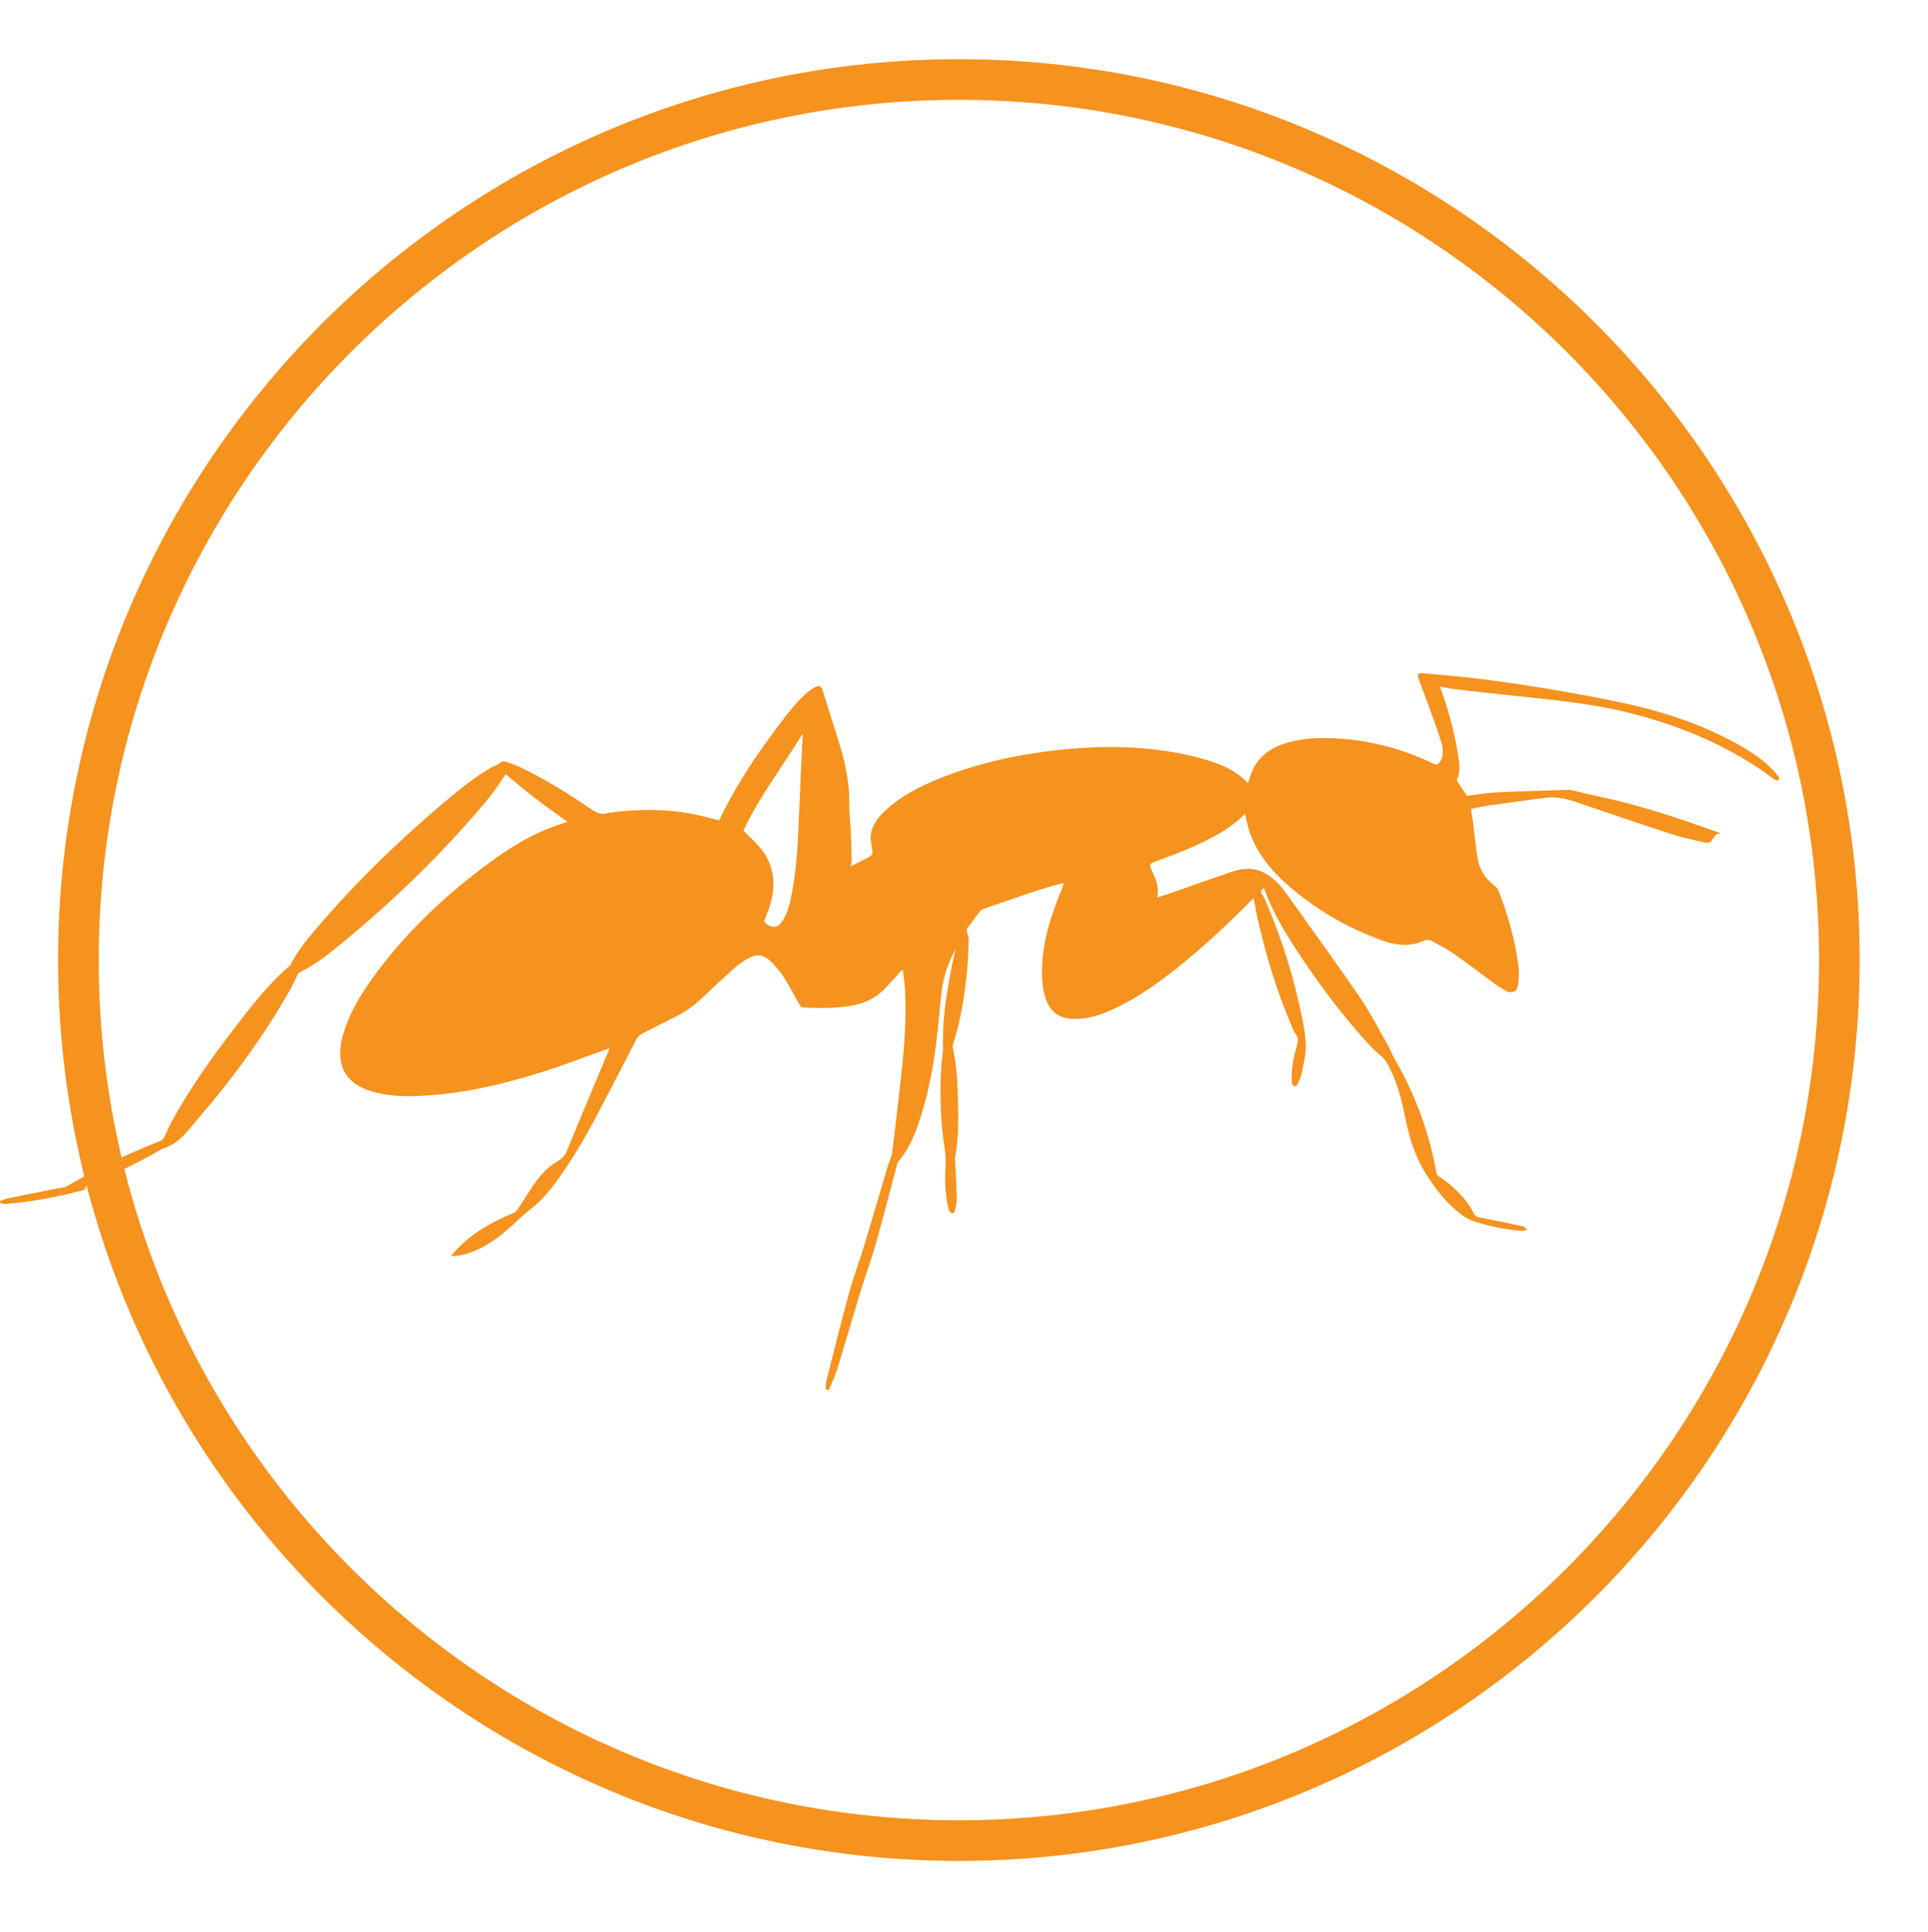 <?xml version="1.0" encoding="utf-8"?>
<!-- Generator: Adobe Illustrator 16.0.0, SVG Export Plug-In . SVG Version: 6.00 Build 0)  -->
<!DOCTYPE svg PUBLIC "-//W3C//DTD SVG 1.1//EN" "http://www.w3.org/Graphics/SVG/1.1/DTD/svg11.dtd">
<svg version="1.1" id="Layer_3" xmlns="http://www.w3.org/2000/svg" xmlns:xlink="http://www.w3.org/1999/xlink" x="0px" y="0px"
	 width="142.333px" height="142.596px" viewBox="0 0 142.333 142.596" enable-background="new 0 0 142.333 142.596"
	 xml:space="preserve">
<path fill="#F6921E"  fill-rule="evenodd" clip-rule="evenodd" d="M131.338,57.373c-0.945-1.229-2.289-2.044-3.699-2.779
	c-2.511-1.309-5.224-2.166-8.048-2.753c-3.321-0.69-6.667-1.252-10.038-1.689c-1.488-0.193-2.986-0.31-4.483-0.45
	c-0.369-0.036-0.457,0.044-0.351,0.354c0.292,0.849,0.626,1.686,0.929,2.532c0.283,0.792,0.563,1.586,0.811,2.389
	c0.073,0.25,0.051,0.53,0.032,0.795c-0.013,0.154-0.088,0.315-0.177,0.452c-0.157,0.246-0.271,0.255-0.551,0.122
	c-2.573-1.23-5.315-1.886-8.25-1.863c-0.803,0.006-1.598,0.108-2.372,0.313c-1.491,0.395-2.469,1.234-2.867,2.582
	c-0.042,0.139-0.089,0.277-0.145,0.443c-0.854-0.959-2.031-1.427-3.269-1.785c-0.717-0.208-1.453-0.371-2.192-0.501
	c-2.709-0.475-5.435-0.483-8.166-0.208c-2.852,0.284-5.622,0.843-8.276,1.806c-1.691,0.612-3.3,1.347-4.63,2.484
	c-0.653,0.559-1.192,1.192-1.308,2.021c-0.035,0.243,0.015,0.496,0.04,0.745c0.015,0.135,0.06,0.269,0.08,0.405
	c0.035,0.229-0.072,0.389-0.297,0.5c-0.425,0.213-0.847,0.432-1.297,0.66c0.022-0.187,0.064-0.374,0.061-0.561
	c-0.013-0.656-0.036-1.311-0.067-1.967c-0.029-0.686-0.119-1.374-0.109-2.06c0.025-1.621-0.33-3.184-0.818-4.732
	c-0.388-1.23-0.771-2.46-1.159-3.69c-0.09-0.286-0.253-0.369-0.539-0.214c-0.276,0.149-0.54,0.335-0.759,0.545
	c-1.042,0.996-1.841,2.148-2.677,3.28c-1.368,1.858-2.57,3.797-3.577,5.832c-0.032,0.065-0.071,0.127-0.099,0.177
	c-0.662-0.162-1.303-0.349-1.954-0.474c-1.977-0.377-3.964-0.37-5.956-0.113c-0.082,0.012-0.17,0.008-0.243,0.033
	c-0.514,0.18-0.889-0.003-1.302-0.286c-1.631-1.118-3.318-2.17-5.131-3.045c-0.335-0.161-0.693-0.29-1.045-0.416
	c-0.208-0.075-0.398-0.081-0.591,0.099c-0.157,0.145-0.415,0.2-0.609,0.315c-1.157,0.673-2.179,1.493-3.182,2.331
	c-3.515,2.946-6.769,6.104-9.691,9.525c-0.719,0.845-1.422,1.704-1.914,2.681c-0.018,0.035-0.045,0.07-0.076,0.096
	c-1.589,1.358-2.817,2.969-4.053,4.572c-1.718,2.222-3.322,4.51-4.659,6.93c-0.214,0.386-0.373,0.791-0.567,1.187
	c-0.04,0.076-0.117,0.164-0.201,0.199c-2.425,0.961-4.757,2.07-6.968,3.385c-0.202,0.121-0.501,0.111-0.759,0.163
	c-1.207,0.241-2.414,0.479-3.619,0.729C0.363,88.509,0.185,88.596,0,88.66c0,0.048,0,0.1,0,0.147
	c0.148,0.025,0.299,0.081,0.444,0.067c1.819-0.15,3.603-0.476,5.353-0.932c0.216-0.055,0.508-0.059,0.543-0.357
	c0.003-0.028,0.086-0.051,0.135-0.07c1.895-0.8,3.737-1.685,5.496-2.7c1.343-0.417,1.998-1.491,2.785-2.4
	c2.541-2.938,4.783-6.053,6.668-9.359c0.199-0.357,0.356-0.727,0.538-1.09c0.032-0.061,0.069-0.141,0.131-0.17
	c1.107-0.535,2.044-1.273,2.962-2.023c3.96-3.238,7.583-6.753,10.801-10.587c0.278-0.331,0.54-0.674,0.788-1.021
	c0.242-0.34,0.459-0.694,0.676-1.023c0.738,0.604,1.462,1.224,2.224,1.811c0.758,0.582,1.549,1.13,2.342,1.707
	c-0.024,0.013-0.047,0.033-0.076,0.041c-2.144,0.619-3.964,1.724-5.681,2.985c-3.351,2.463-6.285,5.263-8.633,8.526
	c-0.948,1.321-1.763,2.7-2.184,4.236c-0.179,0.649-0.267,1.309-0.128,1.974c0.216,1.048,0.95,1.7,2.038,2.073
	c1.109,0.376,2.272,0.45,3.443,0.414c3.214-0.096,6.284-0.81,9.291-1.754c1.622-0.505,3.2-1.126,4.794-1.691
	c0.068-0.025,0.133-0.051,0.257-0.096c-0.047,0.115-0.076,0.191-0.109,0.27c-1,2.395-2.012,4.782-2.991,7.184
	c-0.151,0.383-0.333,0.665-0.731,0.891c-0.814,0.459-1.371,1.153-1.867,1.876c-0.376,0.554-0.719,1.126-1.096,1.679
	c-0.08,0.122-0.22,0.237-0.364,0.299c-1.571,0.646-2.996,1.472-4.124,2.658c-0.132,0.142-0.258,0.288-0.385,0.434
	c0.008,0.022,0.015,0.049,0.024,0.073c0.288-0.038,0.585-0.047,0.861-0.118c1.093-0.28,2.002-0.852,2.835-1.511
	c0.564-0.444,1.065-0.951,1.6-1.425c0.22-0.195,0.46-0.372,0.687-0.559c1.003-0.823,1.707-1.845,2.406-2.873
	c1.596-2.344,2.79-4.866,4.098-7.341c0.391-0.736,0.758-1.488,1.152-2.224c0.078-0.139,0.217-0.277,0.368-0.354
	c0.833-0.437,1.673-0.858,2.517-1.278c0.76-0.38,1.42-0.865,2.012-1.438c0.75-0.717,1.51-1.427,2.288-2.119
	c0.307-0.273,0.651-0.524,1.019-0.73c0.614-0.348,1.128-0.312,1.631,0.154c0.38,0.354,0.721,0.756,0.997,1.178
	c0.439,0.688,0.807,1.411,1.213,2.115c0.042,0.071,0.143,0.158,0.22,0.164c1.211,0.051,2.425,0.08,3.624-0.139
	c0.952-0.17,1.765-0.562,2.399-1.215c0.396-0.404,0.757-0.829,1.135-1.246c0.055-0.062,0.109-0.121,0.233-0.176
	c0.051,0.5,0.125,1.001,0.154,1.506c0.108,2.016-0.036,4.027-0.254,6.036c-0.217,1.97-0.442,3.943-0.691,5.914
	c-0.048,0.379-0.243,0.745-0.355,1.118c-0.569,1.915-1.123,3.831-1.703,5.743c-0.354,1.164-0.791,2.306-1.114,3.475
	c-0.598,2.183-1.141,4.378-1.695,6.569c-0.053,0.206-0.027,0.432-0.037,0.646c0.074,0,0.146,0,0.219,0
	c0.201-0.482,0.441-0.958,0.598-1.452c0.6-1.951,1.162-3.905,1.758-5.856c0.346-1.132,0.767-2.244,1.088-3.382
	c0.561-1.982,1.067-3.976,1.601-5.965c0.018-0.07,0.039-0.145,0.088-0.202c0.88-1.025,1.316-2.228,1.695-3.442
	c0.551-1.758,0.885-3.552,1.109-5.364c0.149-1.231,0.246-2.469,0.389-3.696c0.127-1.112,0.478-2.168,1.036-3.172
	c-0.083,0.365-0.173,0.73-0.25,1.097c-0.401,2.027-0.734,4.055-0.682,6.125c0.012,0.456-0.093,0.916-0.12,1.379
	c-0.122,2.024-0.077,4.046,0.239,6.055c0.075,0.477,0.098,0.942,0.069,1.421c-0.063,0.987-0.018,1.974,0.194,2.947
	c0.022,0.112,0.051,0.229,0.109,0.324c0.041,0.068,0.135,0.139,0.212,0.148c0.052,0.007,0.154-0.093,0.17-0.157
	c0.064-0.299,0.157-0.608,0.148-0.907c-0.022-0.97-0.084-1.938-0.129-2.908c-0.003-0.048-0.013-0.097-0.003-0.145
	c0.271-1.389,0.257-2.79,0.222-4.188c-0.035-1.327-0.097-2.651-0.386-3.963c-0.016-0.067,0-0.145,0.02-0.212
	c0.53-1.651,0.813-3.353,0.999-5.06c0.097-0.875,0.129-1.757,0.158-2.639c0.009-0.225-0.1-0.452-0.145-0.681
	c-0.014-0.052-0.01-0.125,0.021-0.168c0.325-0.44,0.653-0.877,0.987-1.312c0.045-0.054,0.122-0.1,0.192-0.125
	c1.356-0.467,2.713-0.939,4.076-1.392c0.578-0.191,1.176-0.342,1.765-0.507c0.048-0.013,0.105-0.001,0.132-0.001
	c-0.303,0.814-0.637,1.618-0.904,2.439c-0.501,1.531-0.79,3.092-0.697,4.694c0.039,0.618,0.154,1.223,0.435,1.795
	c0.354,0.699,0.968,1.047,1.818,1.079c1.119,0.048,2.112-0.309,3.073-0.755c1.69-0.787,3.166-1.842,4.583-2.965
	c1.965-1.556,3.764-3.254,5.503-5.003c0.058-0.06,0.122-0.118,0.199-0.192c0.106,0.566,0.192,1.115,0.318,1.655
	c0.633,2.717,1.43,5.393,2.57,7.984c0.053,0.121,0.091,0.257,0.177,0.354c0.276,0.318,0.213,0.633,0.104,0.992
	c-0.254,0.82-0.396,1.662-0.36,2.521c0.004,0.071,0,0.151,0.033,0.212c0.038,0.074,0.102,0.161,0.177,0.184
	c0.047,0.016,0.173-0.062,0.202-0.122c0.115-0.254,0.247-0.511,0.302-0.778c0.136-0.633,0.299-1.272,0.317-1.915
	c0.02-0.646-0.08-1.306-0.204-1.944c-0.595-3.016-1.486-5.965-2.717-8.827c-0.087-0.197-0.167-0.398-0.292-0.574
	c-0.138-0.198-0.122-0.337,0.122-0.471c0.025,0.06,0.051,0.113,0.074,0.168c0.552,1.49,1.353,2.879,2.23,4.232
	c1.655,2.546,3.475,5,5.579,7.275c0.29,0.312,0.633,0.581,0.947,0.871c0.075,0.07,0.14,0.15,0.19,0.234
	c0.732,1.247,1.103,2.597,1.379,3.97c0.296,1.462,0.694,2.911,1.495,4.216c0.72,1.177,1.574,2.296,2.751,3.17
	c0.261,0.193,0.571,0.354,0.89,0.456c1.131,0.373,2.308,0.598,3.507,0.704c0.138,0.01,0.286-0.055,0.428-0.08
	c-0.115-0.088-0.219-0.226-0.348-0.254c-1.041-0.229-2.085-0.451-3.134-0.646c-0.254-0.045-0.392-0.097-0.5-0.331
	c-0.374-0.794-1-1.443-1.675-2.051c-0.286-0.254-0.631-0.462-0.942-0.697c-0.058-0.048-0.109-0.122-0.122-0.189
	c-0.521-2.932-1.523-5.722-3.05-8.359c-0.226-0.39-0.373-0.804-0.595-1.192c-0.653-1.148-1.251-2.324-1.999-3.42
	c-1.783-2.596-3.639-5.155-5.472-7.724c-0.234-0.327-0.504-0.64-0.806-0.919c-0.54-0.502-1.192-0.872-2-0.868
	c-0.407,0.002-0.835,0.1-1.218,0.229c-1.481,0.5-2.947,1.032-4.419,1.547c-0.338,0.119-0.682,0.221-1.084,0.351
	c0.21-0.723-0.073-1.318-0.343-1.922c-0.257-0.567-0.235-0.581,0.404-0.809c1.39-0.494,2.751-1.033,4.034-1.72
	c0.884-0.474,1.723-1.003,2.414-1.754c0.058,0.272,0.1,0.512,0.157,0.75c0.414,1.691,1.417,3.094,2.758,4.311
	c2.075,1.886,4.496,3.339,7.254,4.324c0.752,0.269,1.542,0.398,2.356,0.232c0.201-0.041,0.411-0.1,0.584-0.194
	c0.234-0.127,0.46-0.13,0.673-0.014c0.549,0.299,1.115,0.583,1.622,0.934c1.009,0.707,1.977,1.458,2.97,2.181
	c0.276,0.199,0.563,0.39,0.865,0.553c0.424,0.229,0.813,0.105,0.887-0.324c0.084-0.467,0.119-0.955,0.061-1.422
	c-0.234-1.913-0.755-3.771-1.459-5.587c-0.066-0.171-0.208-0.34-0.366-0.461c-0.711-0.541-1.076-1.246-1.209-2.039
	c-0.146-0.881-0.222-1.769-0.334-2.653c-0.038-0.296-0.096-0.591-0.146-0.929c0.438-0.086,0.883-0.195,1.336-0.259
	c1.375-0.197,2.754-0.378,4.13-0.563c0.853-0.113,1.64,0.086,2.424,0.353c2.253,0.768,4.503,1.538,6.769,2.276
	c0.797,0.262,1.633,0.449,2.459,0.636c0.495,0.113,0.521,0.077,0.794-0.304c0.109-0.152,0.177-0.354,0.467-0.301
	c0.012-0.019,0.021-0.036,0.031-0.056c-0.031-0.009-0.068-0.018-0.1-0.029c-2.825-1.024-5.676-1.984-8.648-2.625
	c-0.752-0.16-1.495-0.348-2.244-0.52c-0.077-0.018-0.161-0.026-0.24-0.022c-1.833,0.063-3.665,0.11-5.493,0.201
	c-0.669,0.034-1.331,0.167-1.978,0.252c-0.237-0.36-0.484-0.726-0.722-1.094c-0.021-0.03-0.03-0.08-0.018-0.11
	c0.31-0.664,0.155-1.344,0.053-2.012c-0.252-1.596-0.698-3.154-1.248-4.69c-0.016-0.046-0.028-0.094-0.051-0.166
	c0.379,0.066,0.735,0.146,1.099,0.189c1.427,0.168,2.854,0.333,4.285,0.481c3.005,0.313,6.016,0.594,8.928,1.356
	c3.719,0.972,7.148,2.451,10.147,4.664c0.157,0.117,0.308,0.293,0.565,0.2C131.338,57.503,131.338,57.438,131.338,57.373z
	 M54.884,61.317c1.133-2.44,2.87-4.713,4.35-7.113c0.022,0.039,0.022,0.068,0.022,0.098c-0.088,1.9-0.187,3.8-0.262,5.701
	c-0.08,2.015-0.157,4.029-0.552,6.02c-0.134,0.693-0.293,1.386-0.706,2.001c-0.315,0.469-0.708,0.515-1.171,0.165
	c-0.128-0.098-0.157-0.18-0.098-0.332c0.175-0.448,0.36-0.9,0.472-1.365c0.348-1.46,0.142-2.836-0.933-4.042
	C55.668,62.072,55.289,61.722,54.884,61.317z"/>
<g>
	<path fill="#F6921E" d="M70.789,137.371c-36.669,0-66.502-29.832-66.502-66.501S34.119,4.369,70.789,4.369c36.669,0,66.501,29.833,66.501,66.501
		S107.458,137.371,70.789,137.371z M70.789,7.369c-35.015,0-63.502,28.487-63.502,63.501s28.487,63.501,63.502,63.501
		c35.015,0,63.501-28.486,63.501-63.501S105.803,7.369,70.789,7.369z"/>
</g>
</svg>
